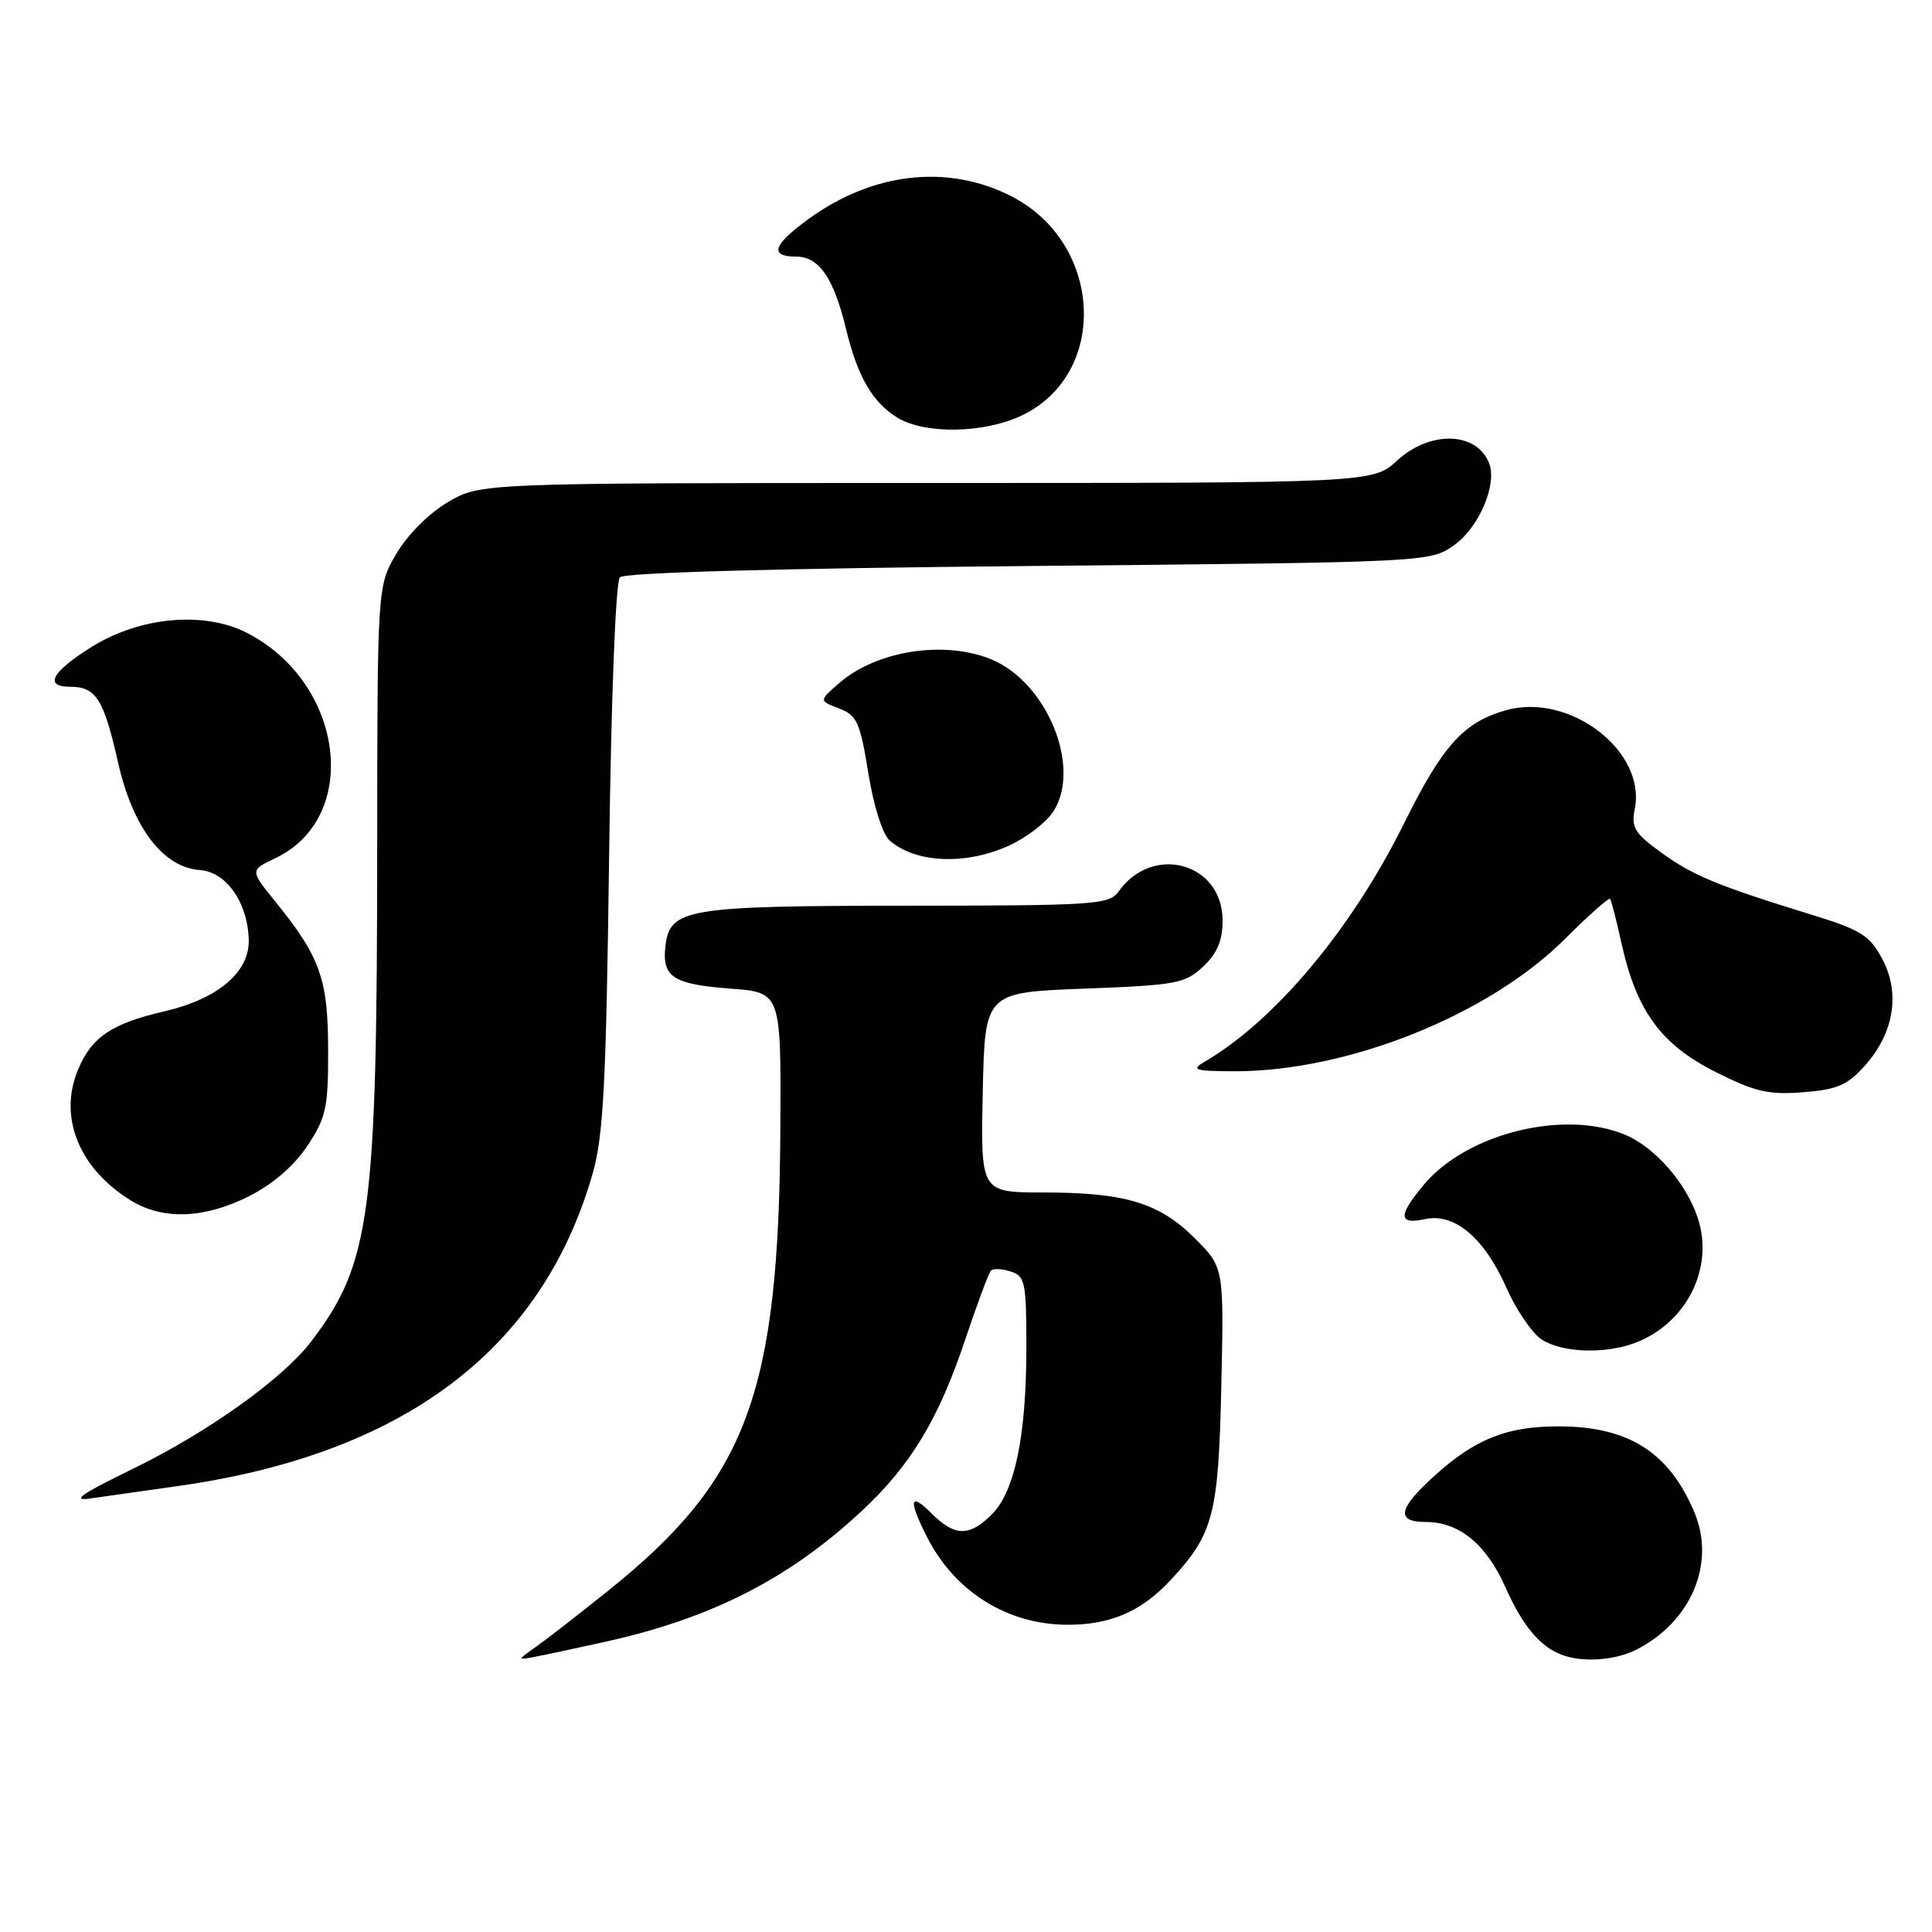 <?xml version="1.0" encoding="UTF-8" standalone="no"?>
<!DOCTYPE svg PUBLIC "-//W3C//DTD SVG 1.1//EN" "http://www.w3.org/Graphics/SVG/1.1/DTD/svg11.dtd" >
<svg xmlns="http://www.w3.org/2000/svg" xmlns:xlink="http://www.w3.org/1999/xlink" version="1.1" viewBox="0 0 256 256">
 <g >
 <path fill="currentColor"
d=" M 80.35 217.51 C 94.36 214.39 104.60 209.15 114.21 200.19 C 120.65 194.19 124.34 188.09 127.83 177.69 C 129.45 172.85 131.02 168.64 131.32 168.35 C 131.61 168.06 132.78 168.11 133.92 168.48 C 135.83 169.08 136.00 169.90 136.00 178.52 C 136.00 190.23 134.47 197.62 131.43 200.66 C 128.45 203.64 126.52 203.61 123.45 200.55 C 120.51 197.60 120.32 198.75 122.90 203.79 C 126.59 210.97 133.56 215.29 141.50 215.29 C 147.19 215.29 151.27 213.51 155.14 209.34 C 160.79 203.25 161.45 200.73 161.83 183.72 C 162.18 167.94 162.18 167.94 158.32 164.08 C 153.61 159.38 149.10 158.01 138.22 158.01 C 129.94 158.00 129.94 158.00 130.22 144.75 C 130.50 131.50 130.50 131.50 143.67 131.00 C 155.89 130.54 157.04 130.32 159.42 128.08 C 161.28 126.33 162.00 124.63 162.00 121.98 C 162.00 114.32 152.74 111.75 148.19 118.16 C 146.98 119.87 144.97 120.00 120.19 120.01 C 90.88 120.03 88.75 120.39 88.17 125.39 C 87.70 129.46 89.21 130.43 96.80 131.00 C 103.50 131.50 103.50 131.50 103.40 149.50 C 103.22 184.72 99.01 196.02 80.56 210.80 C 76.65 213.94 72.34 217.28 70.98 218.24 C 68.50 219.99 68.50 219.99 71.00 219.51 C 72.38 219.25 76.58 218.35 80.35 217.51 Z  M 216.93 218.54 C 224.11 214.82 227.34 207.14 224.53 200.43 C 221.19 192.43 215.78 189.00 206.50 189.00 C 199.68 189.00 195.47 190.67 190.11 195.52 C 185.25 199.91 184.91 201.67 188.92 201.67 C 193.35 201.67 196.94 204.61 199.48 210.33 C 201.74 215.43 204.07 218.21 207.00 219.29 C 209.82 220.33 214.10 220.00 216.93 218.54 Z  M 23.50 196.92 C 53.45 192.72 71.84 178.88 78.53 155.50 C 79.96 150.49 80.32 143.55 80.71 113.50 C 80.98 92.50 81.57 77.08 82.14 76.50 C 82.74 75.87 102.81 75.31 136.30 75.00 C 189.50 74.50 189.50 74.50 192.71 72.21 C 195.98 69.88 198.40 64.20 197.32 61.40 C 195.71 57.20 189.54 57.00 185.16 61.00 C 181.88 64.00 181.88 64.00 122.78 64.00 C 63.68 64.00 63.68 64.00 59.36 66.53 C 56.84 68.01 54.01 70.84 52.53 73.36 C 50.00 77.68 50.00 77.68 49.98 112.59 C 49.96 161.01 49.10 167.43 41.23 177.76 C 37.45 182.72 27.51 189.81 17.50 194.68 C 10.73 197.98 9.37 198.93 12.00 198.55 C 13.93 198.27 19.10 197.54 23.50 196.92 Z  M 216.68 177.93 C 223.47 175.36 227.15 168.01 224.97 161.41 C 223.43 156.75 219.31 152.03 215.33 150.36 C 207.26 146.99 194.41 150.16 188.71 156.93 C 185.23 161.06 185.26 162.32 188.82 161.54 C 192.71 160.68 196.67 164.01 199.58 170.58 C 200.85 173.46 202.92 176.53 204.17 177.41 C 206.79 179.24 212.59 179.48 216.68 177.93 Z  M 33.03 158.49 C 36.18 156.89 39.00 154.45 40.75 151.80 C 43.22 148.06 43.50 146.76 43.48 139.07 C 43.46 129.69 42.43 126.80 36.44 119.41 C 33.12 115.31 33.12 115.31 36.51 113.70 C 47.89 108.27 45.60 90.43 32.68 83.84 C 27.05 80.97 18.60 81.72 12.24 85.66 C 6.86 89.00 5.76 91.00 9.29 91.00 C 12.72 91.00 13.74 92.61 15.64 101.02 C 17.59 109.67 21.61 114.94 26.50 115.29 C 30.03 115.54 32.89 119.69 32.96 124.66 C 33.01 128.86 28.80 132.38 21.81 134.00 C 14.80 135.62 12.14 137.41 10.34 141.74 C 7.70 148.04 10.49 154.89 17.41 159.11 C 21.65 161.69 27.13 161.47 33.03 158.49 Z  M 247.11 141.20 C 250.97 136.88 251.83 131.58 249.40 127.05 C 247.74 123.94 246.57 123.21 240.00 121.19 C 227.54 117.35 224.33 116.02 220.10 112.96 C 216.58 110.41 216.12 109.64 216.62 107.15 C 218.14 99.55 208.03 91.77 199.63 94.09 C 193.96 95.66 191.18 98.73 186.03 109.13 C 179.11 123.10 168.93 135.27 159.58 140.71 C 157.78 141.76 158.31 141.93 163.50 141.95 C 178.57 141.99 197.27 134.51 207.40 124.38 C 210.51 121.27 213.19 118.90 213.35 119.11 C 213.51 119.33 214.19 121.96 214.85 124.97 C 216.84 133.94 220.07 138.37 227.24 142.00 C 232.54 144.67 234.33 145.09 238.92 144.73 C 243.44 144.38 244.80 143.79 247.11 141.20 Z  M 133.67 112.06 C 135.97 111.02 138.61 109.00 139.55 107.56 C 143.35 101.76 138.80 90.48 131.40 87.39 C 125.21 84.81 116.22 86.18 111.25 90.47 C 108.50 92.85 108.50 92.85 111.17 93.87 C 113.55 94.78 113.97 95.69 115.05 102.41 C 115.75 106.77 116.94 110.53 117.88 111.36 C 121.28 114.37 127.94 114.66 133.67 112.06 Z  M 135.46 55.02 C 146.99 49.44 146.12 32.18 134.00 26.00 C 125.60 21.71 115.70 22.82 107.19 28.98 C 102.42 32.43 101.89 34.00 105.48 34.00 C 108.51 34.00 110.46 36.80 112.08 43.50 C 113.61 49.87 115.57 53.26 118.87 55.32 C 122.52 57.58 130.46 57.44 135.46 55.02 Z "/>
</g>
</svg>